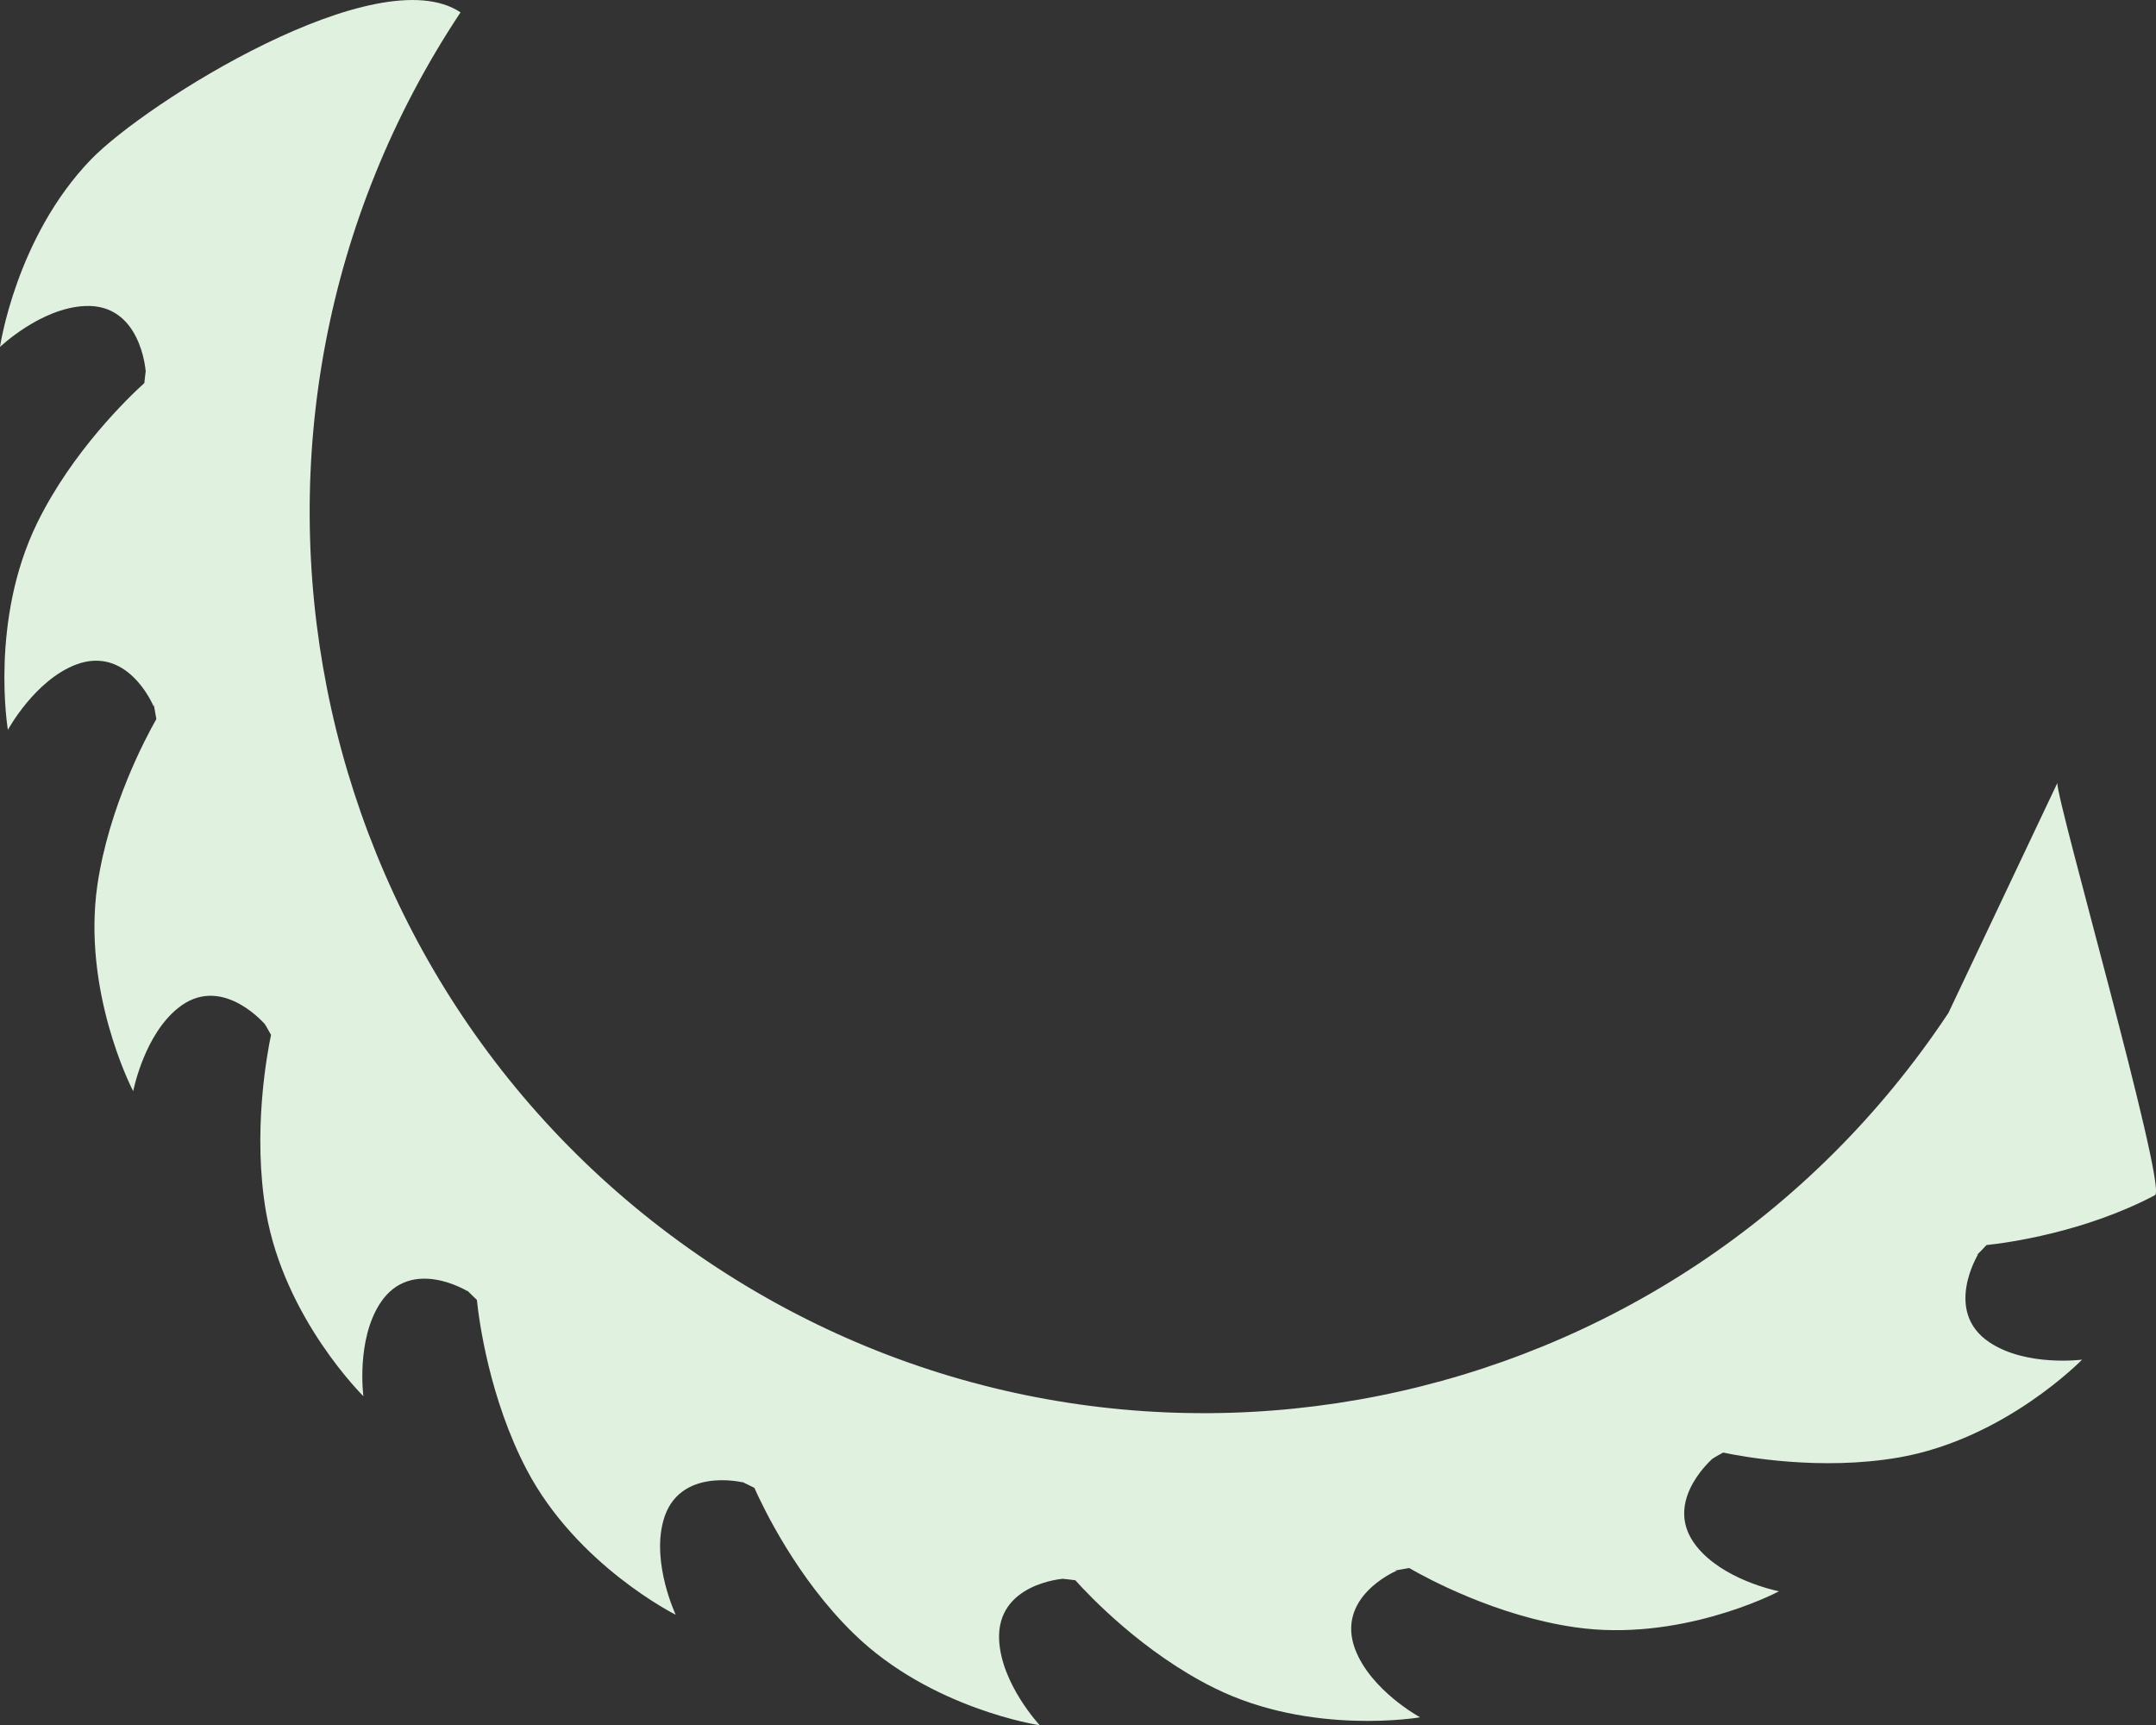 <?xml version="1.0" encoding="UTF-8" standalone="no"?>
<!-- Created with Inkscape (http://www.inkscape.org/) -->

<svg
   xmlns:dc="http://purl.org/dc/elements/1.1/"
   xmlns:cc="http://creativecommons.org/ns#"
   xmlns:rdf="http://www.w3.org/1999/02/22-rdf-syntax-ns#"
   xmlns:svg="http://www.w3.org/2000/svg"
   xmlns="http://www.w3.org/2000/svg"
   xmlns:sodipodi="http://sodipodi.sourceforge.net/DTD/sodipodi-0.dtd"
   xmlns:inkscape="http://www.inkscape.org/namespaces/inkscape"
   width="59.362mm"
   height="47.498mm"
   viewBox="0 0 59.362 47.498"
   version="1.1"
   id="svg5806"
   sodipodi:docname="circleMill.svg"
   inkscape:version="0.92.5 (2060ec1f9f, 2020-04-08)">
  <rect x="0" y="0" width="59.362" height="47.498" fill="#333333" stroke="none"/>
  <defs
     id="defs5800" />
  <sodipodi:namedview
     id="base"
     pagecolor="#ffffff"
     bordercolor="#666666"
     borderopacity="1.0"
     inkscape:pageopacity="0.0"
     inkscape:pageshadow="2"
     inkscape:zoom="2.6033568"
     inkscape:cx="78.992246"
     inkscape:cy="100.8512"
     inkscape:document-units="mm"
     inkscape:current-layer="layer1"
     showgrid="false"
     inkscape:window-width="1916"
     inkscape:window-height="1037"
     inkscape:window-x="0"
     inkscape:window-y="41"
     inkscape:window-maximized="0"
     inkscape:object-paths="false"
     inkscape:snap-bbox="true" />
  <g
     inkscape:label="Layer 1"
     inkscape:groupmode="layer"
     id="layer1"
     transform="translate(-13.763,-73.561)">
    <path
       inkscape:connector-curvature="0"
       id="path1686"
       style="fill:#e0f1e0;fill-opacity:1;fill-rule:nonzero;stroke:none;stroke-width:0.046"
       d="m 26.445,73.903 c -2.275,-1.529 -8.66,2.479 -10.178,4.049 -2.069,2.144 -2.504,5.161 -2.504,5.161 0,0 1.12,-1.073 2.339,-1.127 1.539,-0.072 1.67,1.78 1.67,1.78 l 0.006,-0.01 c -0.014,0.114 -0.029,0.228 -0.041,0.351 -0.423,0.382 -1.988,1.881 -2.952,3.855 -1.312,2.683 -0.805,5.693 -0.805,5.693 0,0 0.739,-1.367 1.879,-1.799 1.39,-0.52 2.086,1.038 2.136,1.158 l 0.002,-0.06 c 0.026,0.134 0.044,0.269 0.071,0.403 -0.284,0.498 -1.311,2.414 -1.627,4.591 -0.405,2.868 0.903,5.494 0.989,5.653 0.027,-0.122 0.328,-1.558 1.234,-2.287 1.14,-0.92 2.269,0.31 2.386,0.435 0.066,0.097 0.113,0.2 0.175,0.303 -0.116,0.557 -0.511,2.704 -0.138,4.873 0.508,2.94 2.681,5.073 2.681,5.073 0,0 -0.204,-1.544 0.465,-2.564 0.85,-1.292 2.411,-0.321 2.411,-0.321 l -0.03,-0.038 c 0.093,0.091 0.184,0.186 0.279,0.273 0.058,0.573 0.35,2.726 1.371,4.673 1.384,2.639 4.104,3.995 4.104,3.995 0,0 -0.666,-1.406 -0.342,-2.588 0.409,-1.496 2.192,-1.056 2.192,-1.056 l -0.032,-0.021 c 0.118,0.053 0.23,0.117 0.347,0.171 0.238,0.532 1.169,2.488 2.733,4.01 2.131,2.082 5.126,2.526 5.126,2.526 0,0 -1.063,-1.132 -1.12,-2.354 -0.068,-1.553 1.769,-1.68 1.769,-1.68 l -0.019,0.001 c 0.114,0.014 0.23,0.023 0.349,0.041 0.379,0.424 1.87,1.999 3.832,2.969 2.666,1.32 5.66,0.804 5.66,0.804 0,0 -1.363,-0.738 -1.793,-1.885 -0.516,-1.399 1.036,-2.104 1.155,-2.155 l -0.063,10e-4 c 0.133,-0.027 0.267,-0.044 0.4,-0.071 0.495,0.286 2.399,1.319 4.567,1.631 2.846,0.413 5.456,-0.902 5.615,-0.99 -0.121,-0.026 -1.549,-0.33 -2.273,-1.242 -0.914,-1.148 0.309,-2.283 0.433,-2.401 0.097,-0.066 0.202,-0.12 0.302,-0.177 0.553,0.117 2.69,0.51 4.846,0.134 2.922,-0.511 5.038,-2.692 5.038,-2.692 0,0 -1.532,0.2 -2.545,-0.473 -1.286,-0.852 -0.317,-2.428 -0.317,-2.428 l -0.041,0.027 c 0.092,-0.092 0.185,-0.185 0.272,-0.281 0.569,-0.058 2.708,-0.352 4.64,-1.374 l 0.009,-0.008 c 0.268,-0.424 -2.719,-10.836 -2.7,-11.336 l -2.999,6.329 C 59.854,112.829 44.556,115.892 33.243,108.286 21.929,100.682 18.885,85.288 26.442,73.903"
       inkscape:export-filename="/home/it/prj/libtlc/img/logo_300x125.png"
       inkscape:export-xdpi="62.099998"
       inkscape:export-ydpi="62.099998" />
  </g>
</svg>

